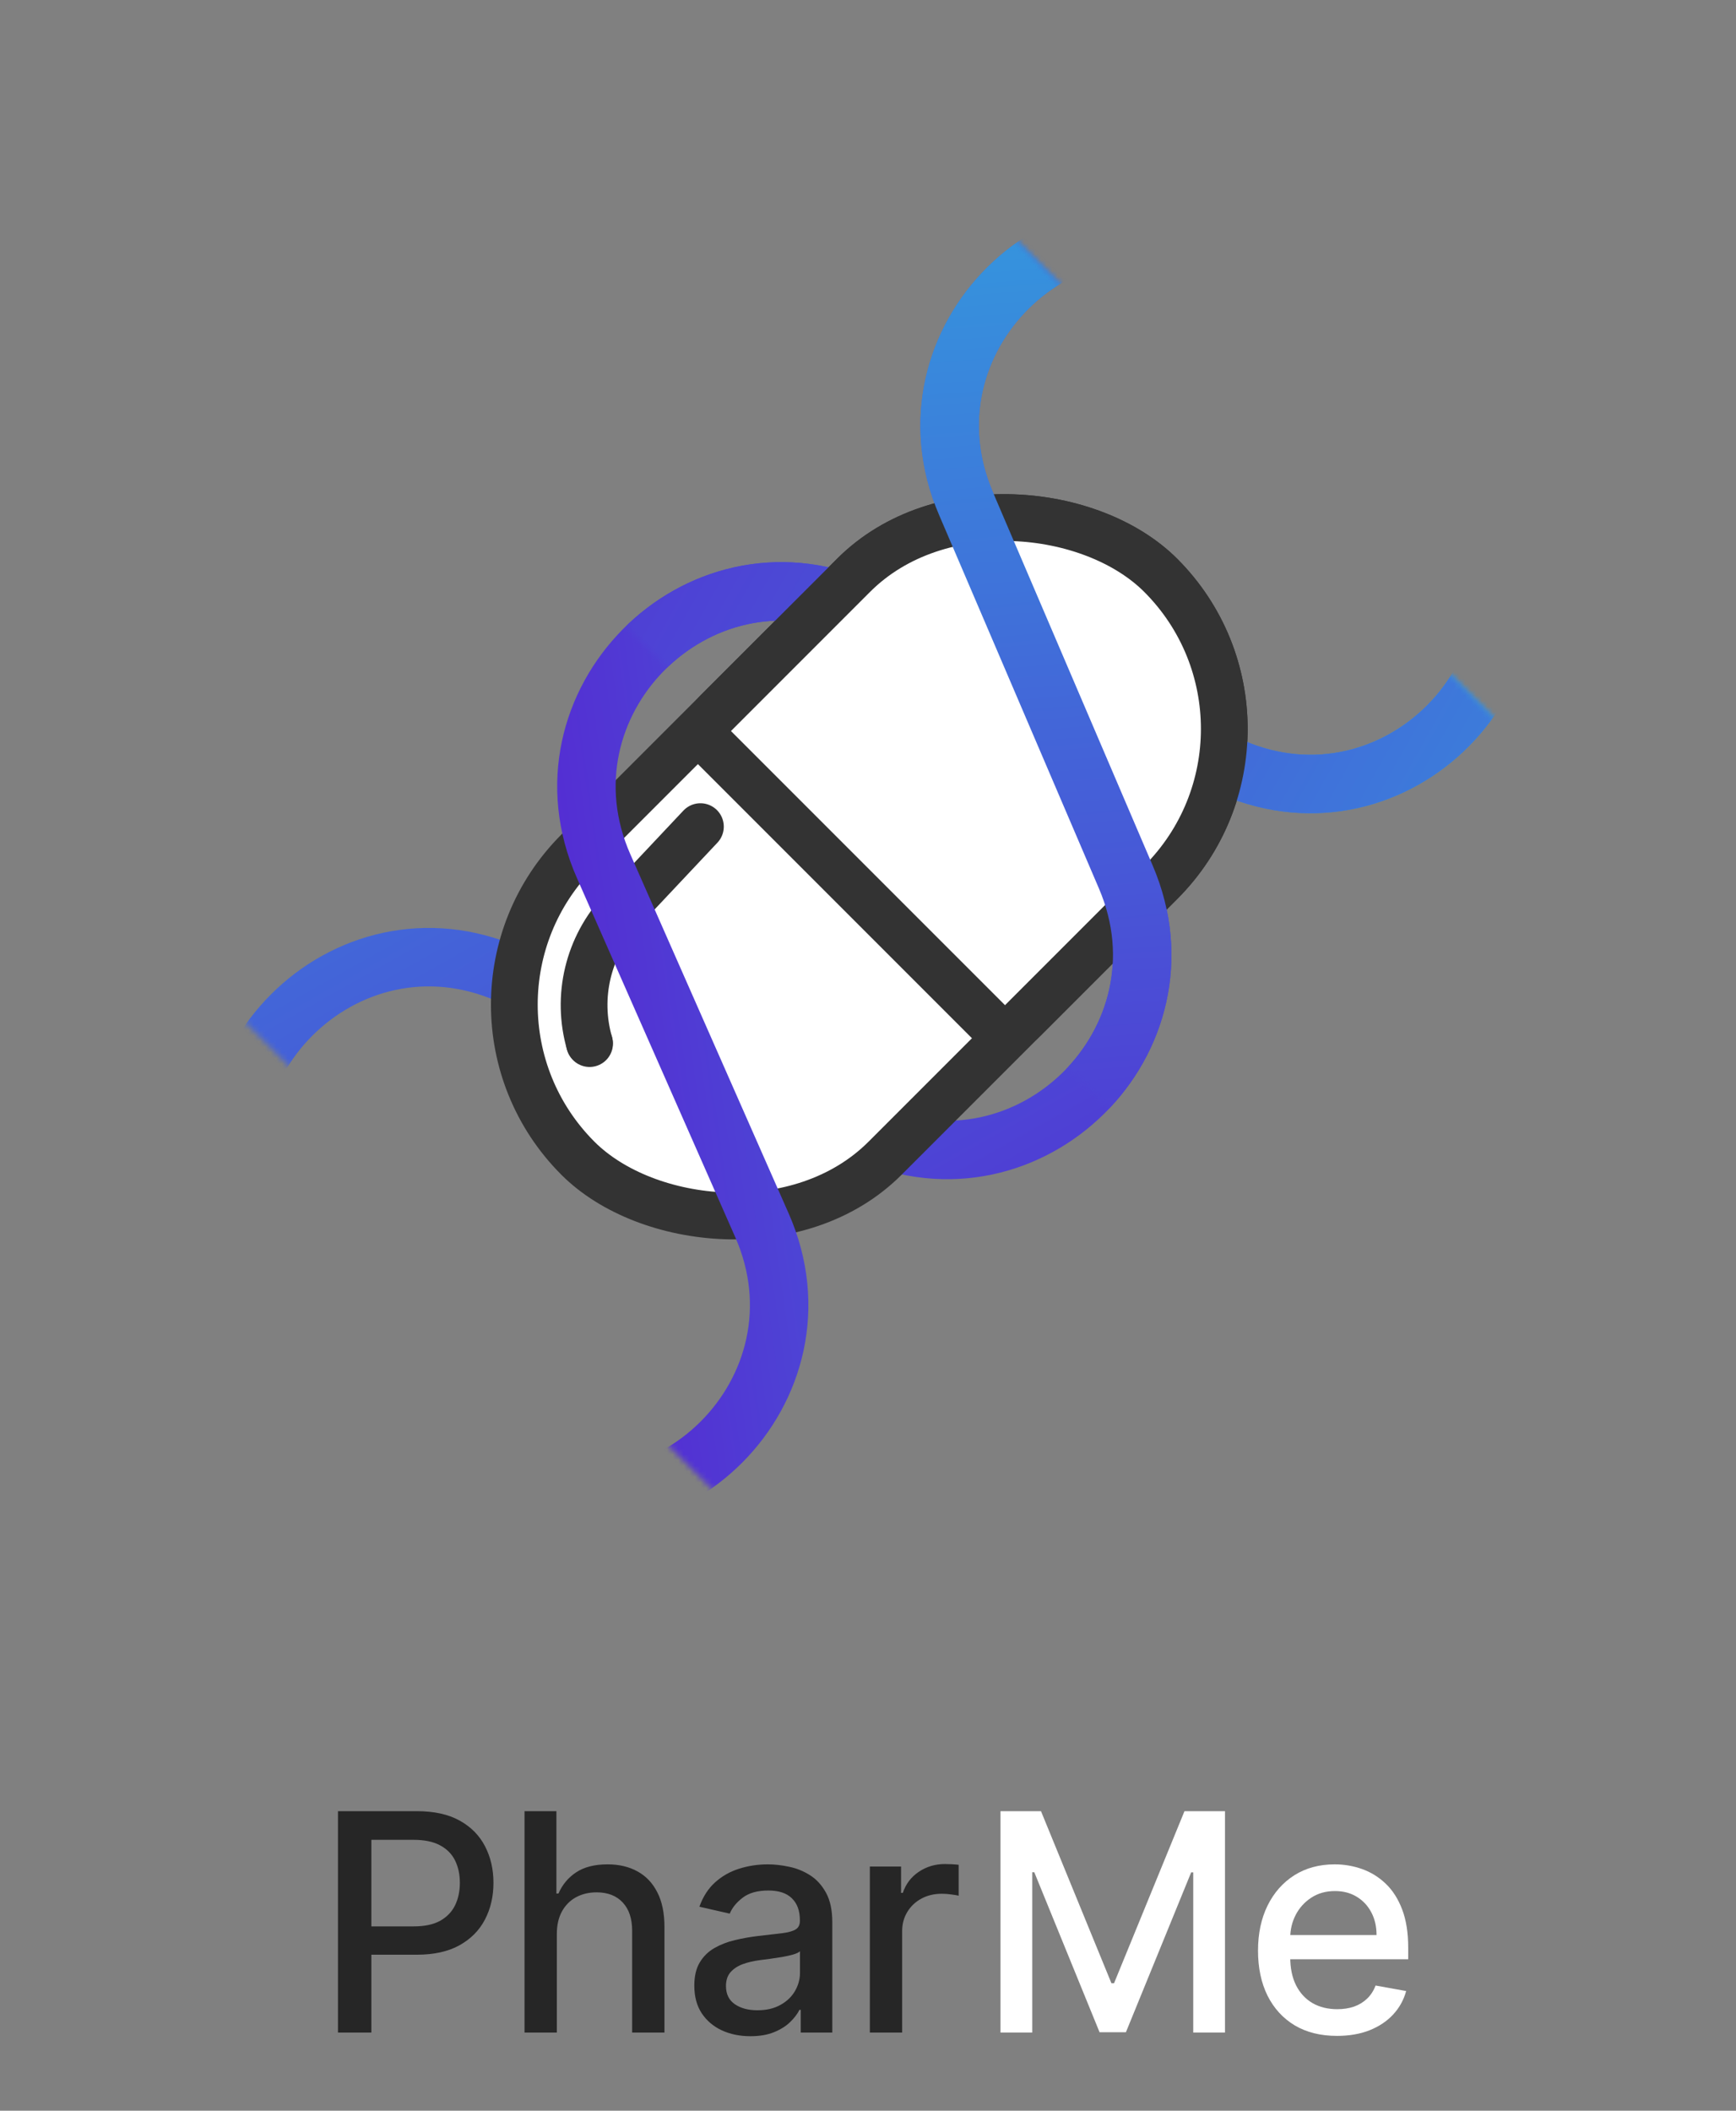 <svg width="311" height="378" viewBox="0 0 311 378" fill="none" xmlns="http://www.w3.org/2000/svg">
<rect x="0" y="0" width="311" height="378" fill="#808080" stroke="none"/>
<mask id="mask0_402_4818" style="mask-type:alpha" maskUnits="userSpaceOnUse" x="0" y="0" width="311" height="311">
<rect x="139.192" y="7.404" width="232.502" height="186.367" transform="rotate(45 139.192 7.404)" fill="#C4C4C4" stroke="#549FE4" stroke-width="10.471"/>
</mask>
<g mask="url(#mask0_402_4818)">
<path d="M366.159 109.143L219.335 44.395C190.28 31.582 160.555 60.986 173.053 90.179L201.693 157.076C214.191 186.269 184.466 215.673 155.41 202.86L91.11 174.504C61.885 161.616 32.091 191.41 44.979 220.635L109.15 366.152" stroke="url(#paint0_linear_402_4818)" stroke-width="10.471"/>
</g>
<rect x="76.026" y="179.92" width="147.645" height="77.804" rx="38.902" transform="rotate(-45 76.026 179.92)" fill="white" stroke="#333333" stroke-width="8.376"/>
<line y1="-4.188" x2="81.871" y2="-4.188" transform="matrix(-0.707 -0.707 0.717 -0.697 184.304 184.272)" stroke="#333333" stroke-width="8.376"/>
<mask id="mask1_402_4818" style="mask-type:alpha" maskUnits="userSpaceOnUse" x="0" y="69" width="242" height="242">
<rect x="69.596" y="69.596" width="242.918" height="98.424" transform="rotate(45 69.596 69.596)" fill="#C4C4C4"/>
</mask>
<g mask="url(#mask1_402_4818)">
<path d="M125.477 148.039L111.36 163.039C105.36 169.414 103.177 178.486 105.621 186.892V186.892" stroke="#333333" stroke-width="8.376" stroke-linecap="round"/>
<circle cx="105.587" cy="186.776" r="4.188" fill="#333333"/>
</g>
<mask id="mask2_402_4818" style="mask-type:alpha" maskUnits="userSpaceOnUse" x="0" y="0" width="311" height="311">
<rect x="139.192" y="7.404" width="232.502" height="186.367" transform="rotate(45 139.192 7.404)" fill="#C4C4C4" stroke="#549FE4" stroke-width="10.471"/>
</mask>
<g mask="url(#mask2_402_4818)">
<path d="M201.857 -55.63L266.605 91.194C279.419 120.25 250.014 149.974 220.821 137.476L153.924 108.837C124.731 96.339 95.327 126.063 108.14 155.119L136.496 219.419C149.384 248.645 119.59 278.439 90.365 265.551L-55.152 201.379" stroke="url(#paint1_linear_402_4818)" stroke-width="10.471"/>
</g>
<mask id="mask3_402_4818" style="mask-type:alpha" maskUnits="userSpaceOnUse" x="69" y="0" width="242" height="242">
<rect x="139.192" width="242.918" height="98.424" transform="rotate(45 139.192 0)" fill="#C4C4C4"/>
</mask>
<g mask="url(#mask3_402_4818)">
<mask id="mask4_402_4818" style="mask-type:alpha" maskUnits="userSpaceOnUse" x="0" y="0" width="311" height="311">
<rect x="139.192" y="7.404" width="232.502" height="186.367" transform="rotate(45 139.192 7.404)" fill="#C4C4C4" stroke="#549FE4" stroke-width="10.471"/>
</mask>
<g mask="url(#mask4_402_4818)">
<path d="M201.857 -55.63L266.605 91.194C279.419 120.25 250.014 149.974 220.822 137.476L153.924 108.837C124.731 96.339 95.327 126.063 108.14 155.119L136.496 219.419C149.385 248.645 119.59 278.439 90.365 265.551L-55.152 201.379" stroke="url(#paint2_linear_402_4818)" stroke-width="10.471"/>
</g>
<rect x="76.026" y="179.92" width="147.645" height="77.804" rx="38.902" transform="rotate(-45 76.026 179.92)" fill="white" stroke="#333333" stroke-width="8.376"/>
<line y1="-4.188" x2="81.871" y2="-4.188" transform="matrix(-0.707 -0.707 0.717 -0.697 184.305 184.272)" stroke="#333333" stroke-width="8.376"/>
<mask id="mask5_402_4818" style="mask-type:alpha" maskUnits="userSpaceOnUse" x="0" y="0" width="311" height="311">
<rect x="139.192" y="7.404" width="232.502" height="186.367" transform="rotate(45 139.192 7.404)" fill="#C4C4C4" stroke="#549FE4" stroke-width="10.471"/>
</mask>
<g mask="url(#mask5_402_4818)">
<path d="M366.159 109.143L219.335 44.395C190.28 31.582 160.555 60.986 173.053 90.179L201.693 157.076C214.191 186.269 184.466 215.673 155.41 202.86L91.11 174.504C61.885 161.616 32.091 191.41 44.979 220.635L109.15 366.152" stroke="url(#paint3_linear_402_4818)" stroke-width="10.471"/>
</g>
</g>
<path d="M60.548 364V324.357H74.678C77.763 324.357 80.318 324.918 82.344 326.041C84.37 327.164 85.886 328.699 86.893 330.648C87.899 332.584 88.402 334.765 88.402 337.191C88.402 339.63 87.893 341.823 86.873 343.772C85.867 345.708 84.344 347.243 82.305 348.379C80.279 349.502 77.73 350.063 74.659 350.063H64.942V344.991H74.117C76.066 344.991 77.647 344.656 78.859 343.985C80.073 343.301 80.963 342.372 81.531 341.198C82.099 340.023 82.382 338.688 82.382 337.191C82.382 335.694 82.099 334.365 81.531 333.203C80.963 332.042 80.066 331.132 78.84 330.474C77.627 329.816 76.027 329.487 74.04 329.487H66.529V364H60.548ZM99.756 346.346V364H93.969V324.357H99.679V339.107H100.047C100.744 337.507 101.808 336.236 103.241 335.294C104.673 334.352 106.544 333.881 108.854 333.881C110.893 333.881 112.674 334.3 114.197 335.139C115.732 335.978 116.919 337.229 117.758 338.894C118.61 340.546 119.036 342.611 119.036 345.088V364H113.248V345.785C113.248 343.604 112.687 341.914 111.564 340.714C110.441 339.501 108.88 338.894 106.88 338.894C105.512 338.894 104.286 339.184 103.202 339.765C102.131 340.346 101.286 341.198 100.666 342.32C100.06 343.43 99.756 344.772 99.756 346.346ZM134.431 364.658C132.546 364.658 130.843 364.31 129.32 363.613C127.798 362.903 126.591 361.877 125.701 360.535C124.823 359.193 124.384 357.548 124.384 355.599C124.384 353.921 124.707 352.541 125.352 351.457C125.997 350.373 126.868 349.515 127.965 348.882C129.062 348.25 130.288 347.772 131.643 347.45C132.998 347.127 134.379 346.882 135.786 346.714C137.566 346.508 139.012 346.34 140.121 346.211C141.231 346.069 142.038 345.843 142.541 345.533C143.044 345.224 143.296 344.72 143.296 344.024V343.888C143.296 342.198 142.819 340.888 141.864 339.959C140.922 339.03 139.515 338.565 137.644 338.565C135.695 338.565 134.16 338.997 133.037 339.862C131.927 340.714 131.159 341.662 130.733 342.707L125.294 341.469C125.939 339.662 126.881 338.204 128.12 337.094C129.372 335.971 130.811 335.158 132.437 334.655C134.063 334.139 135.773 333.881 137.566 333.881C138.754 333.881 140.012 334.023 141.341 334.306C142.683 334.577 143.935 335.081 145.096 335.816C146.27 336.552 147.232 337.604 147.98 338.971C148.729 340.326 149.103 342.088 149.103 344.256V364H143.451V359.935H143.219C142.844 360.683 142.283 361.419 141.535 362.142C140.786 362.864 139.825 363.464 138.65 363.942C137.476 364.419 136.069 364.658 134.431 364.658ZM135.689 360.012C137.289 360.012 138.657 359.696 139.792 359.064C140.941 358.432 141.812 357.606 142.406 356.586C143.012 355.554 143.315 354.451 143.315 353.276V349.444C143.109 349.65 142.709 349.844 142.115 350.024C141.535 350.192 140.87 350.34 140.121 350.469C139.373 350.586 138.644 350.695 137.934 350.799C137.224 350.889 136.631 350.966 136.153 351.031C135.031 351.173 134.005 351.411 133.076 351.747C132.159 352.083 131.424 352.566 130.869 353.199C130.327 353.818 130.056 354.644 130.056 355.676C130.056 357.109 130.585 358.193 131.643 358.928C132.701 359.651 134.05 360.012 135.689 360.012ZM155.831 364V334.268H161.425V338.991H161.735C162.277 337.391 163.231 336.132 164.599 335.216C165.98 334.287 167.542 333.823 169.284 333.823C169.645 333.823 170.071 333.835 170.561 333.861C171.065 333.887 171.458 333.919 171.742 333.958V339.494C171.51 339.43 171.097 339.359 170.503 339.281C169.91 339.191 169.316 339.146 168.722 339.146C167.355 339.146 166.135 339.436 165.064 340.017C164.006 340.585 163.167 341.378 162.548 342.398C161.928 343.404 161.618 344.553 161.618 345.843V364H155.831Z" fill="black" fill-opacity="0.7"/>
<path d="M179.232 324.357H186.491L199.111 355.173H199.576L212.197 324.357H219.456V364H213.765V335.313H213.397L201.705 363.942H196.982L185.291 335.294H184.923V364H179.232V324.357ZM239.52 364.6C236.591 364.6 234.068 363.974 231.952 362.722C229.848 361.458 228.222 359.683 227.074 357.399C225.938 355.102 225.37 352.412 225.37 349.327C225.37 346.282 225.938 343.598 227.074 341.275C228.222 338.952 229.822 337.139 231.874 335.836C233.939 334.532 236.352 333.881 239.114 333.881C240.791 333.881 242.417 334.158 243.992 334.713C245.566 335.268 246.979 336.139 248.231 337.326C249.482 338.513 250.47 340.055 251.192 341.952C251.915 343.837 252.276 346.127 252.276 348.824V350.876H228.642V346.54H246.605C246.605 345.017 246.295 343.669 245.676 342.494C245.056 341.307 244.185 340.372 243.062 339.688C241.953 339.004 240.649 338.662 239.152 338.662C237.526 338.662 236.107 339.062 234.894 339.862C233.694 340.649 232.765 341.681 232.106 342.959C231.461 344.224 231.139 345.598 231.139 347.082V350.469C231.139 352.457 231.487 354.147 232.184 355.541C232.894 356.935 233.881 357.999 235.145 358.735C236.41 359.457 237.888 359.819 239.578 359.819C240.675 359.819 241.675 359.664 242.578 359.354C243.482 359.032 244.263 358.554 244.921 357.922C245.579 357.29 246.082 356.509 246.43 355.58L251.908 356.567C251.47 358.18 250.683 359.593 249.547 360.806C248.424 362.006 247.011 362.942 245.308 363.613C243.617 364.271 241.688 364.6 239.52 364.6Z" fill="white"/>
<defs>
<linearGradient id="paint0_linear_402_4818" x1="109.15" y1="366.152" x2="-40.773" y2="99.083" gradientUnits="userSpaceOnUse">
<stop stop-color="#5B16D0"/>
<stop offset="1" stop-color="#3594DD"/>
</linearGradient>
<linearGradient id="paint1_linear_402_4818" x1="78.484" y1="239.777" x2="256.925" y2="214.214" gradientUnits="userSpaceOnUse">
<stop stop-color="#5B16D0"/>
<stop offset="1" stop-color="#3594DD"/>
</linearGradient>
<linearGradient id="paint2_linear_402_4818" x1="-55.152" y1="201.379" x2="211.917" y2="351.303" gradientUnits="userSpaceOnUse">
<stop stop-color="#5B16D0"/>
<stop offset="1" stop-color="#3594DD"/>
</linearGradient>
<linearGradient id="paint3_linear_402_4818" x1="75.343" y1="292.13" x2="56.065" y2="41.769" gradientUnits="userSpaceOnUse">
<stop stop-color="#5B16D0"/>
<stop offset="0.962" stop-color="#3594DD"/>
</linearGradient>
</defs>
</svg>

